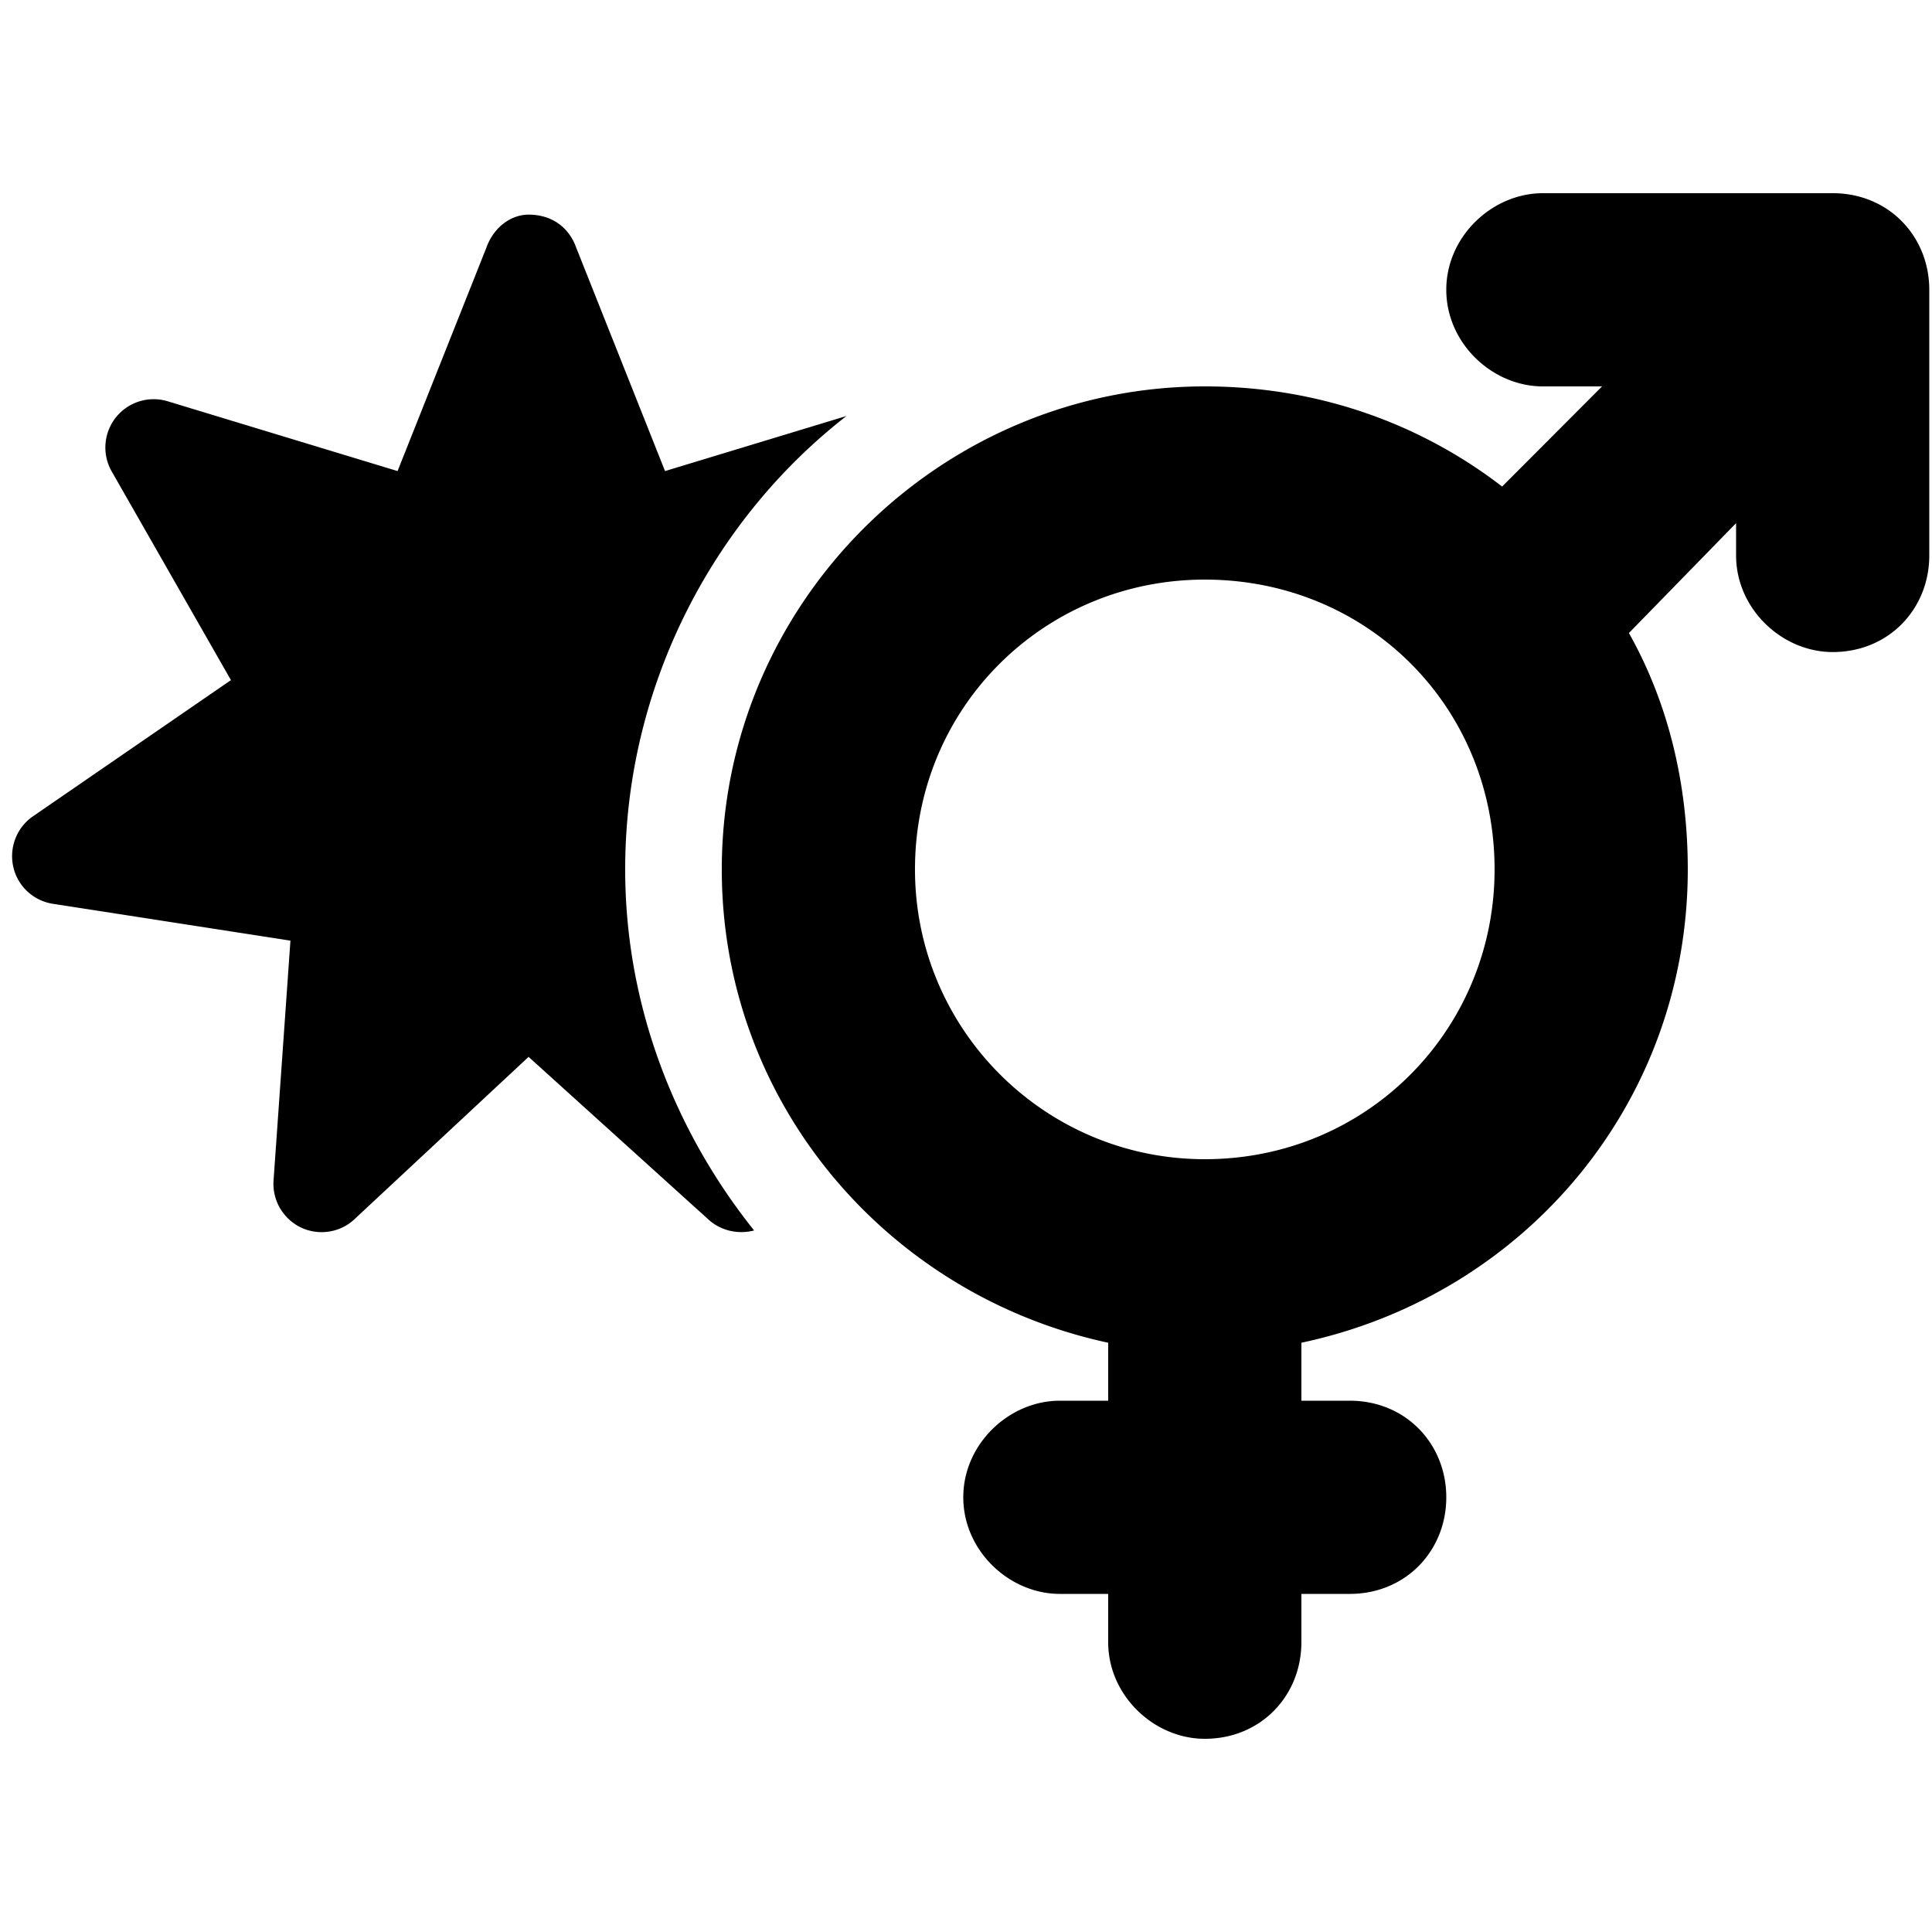 <svg xmlns="http://www.w3.org/2000/svg" viewBox="0 0 640 512" height="1em" width="1em">
  <path d="M607.1 0c18.6 0 32 14.33 32 32v88c0 17.7-13.4 32-32 32-16.8 0-32-14.3-32-32v-10.7l-35.5 36.4c13 23.1 19.5 49.9 19.5 78.3 0 77.4-54.1 141.1-128 156.8V400h16c18.6 0 32 14.3 32 32s-13.4 32-32 32h-16v16c0 17.7-13.4 32-32 32-16.8 0-32-14.3-32-32v-16h-16c-16.8 0-32-14.3-32-32s15.2-32 32-32h16v-19.2c-73-15.7-128-79.4-128-156.8 0-88.4 72.5-160 160-160 37.6 0 71.5 12.37 98.5 33.18L530.7 64h-19.6c-16.8 0-32-14.33-32-32s15.2-32 32-32h96zm-208 128c-53 0-96 42.1-96 96 0 53 43 96 96 96 53.9 0 96-43 96-96 0-53.9-42.1-96-96-96zM220.3 92.05l60.1-18.24C236.3 108.1 207.1 163.2 207.1 224c0 45.2 16.5 86.8 42.7 119.6-5.3 1.4-11.1.1-15.2-3.7l-59.5-53.8-57.7 53.8c-4.8 4.5-11.9 5.5-17.77 2.7-5.9-2.9-9.48-9-9.01-15.6l5.59-79.4-78.66-12.2c-6.47-1-11.682-5.8-13.14-12.2-1.459-6.4 1.128-13.1 6.53-16.8l65.56-45.1-39.49-69.12a16.008 16.008 0 0 1 1.38-17.91 16.007 16.007 0 0 1 17.16-5.34l76.15 23.12 29.4-73.96c2.5-6.99 8.3-10.99 14-10.99 7.5 0 13.3 4 15.8 10.99l29.4 73.96z"/>
</svg>
